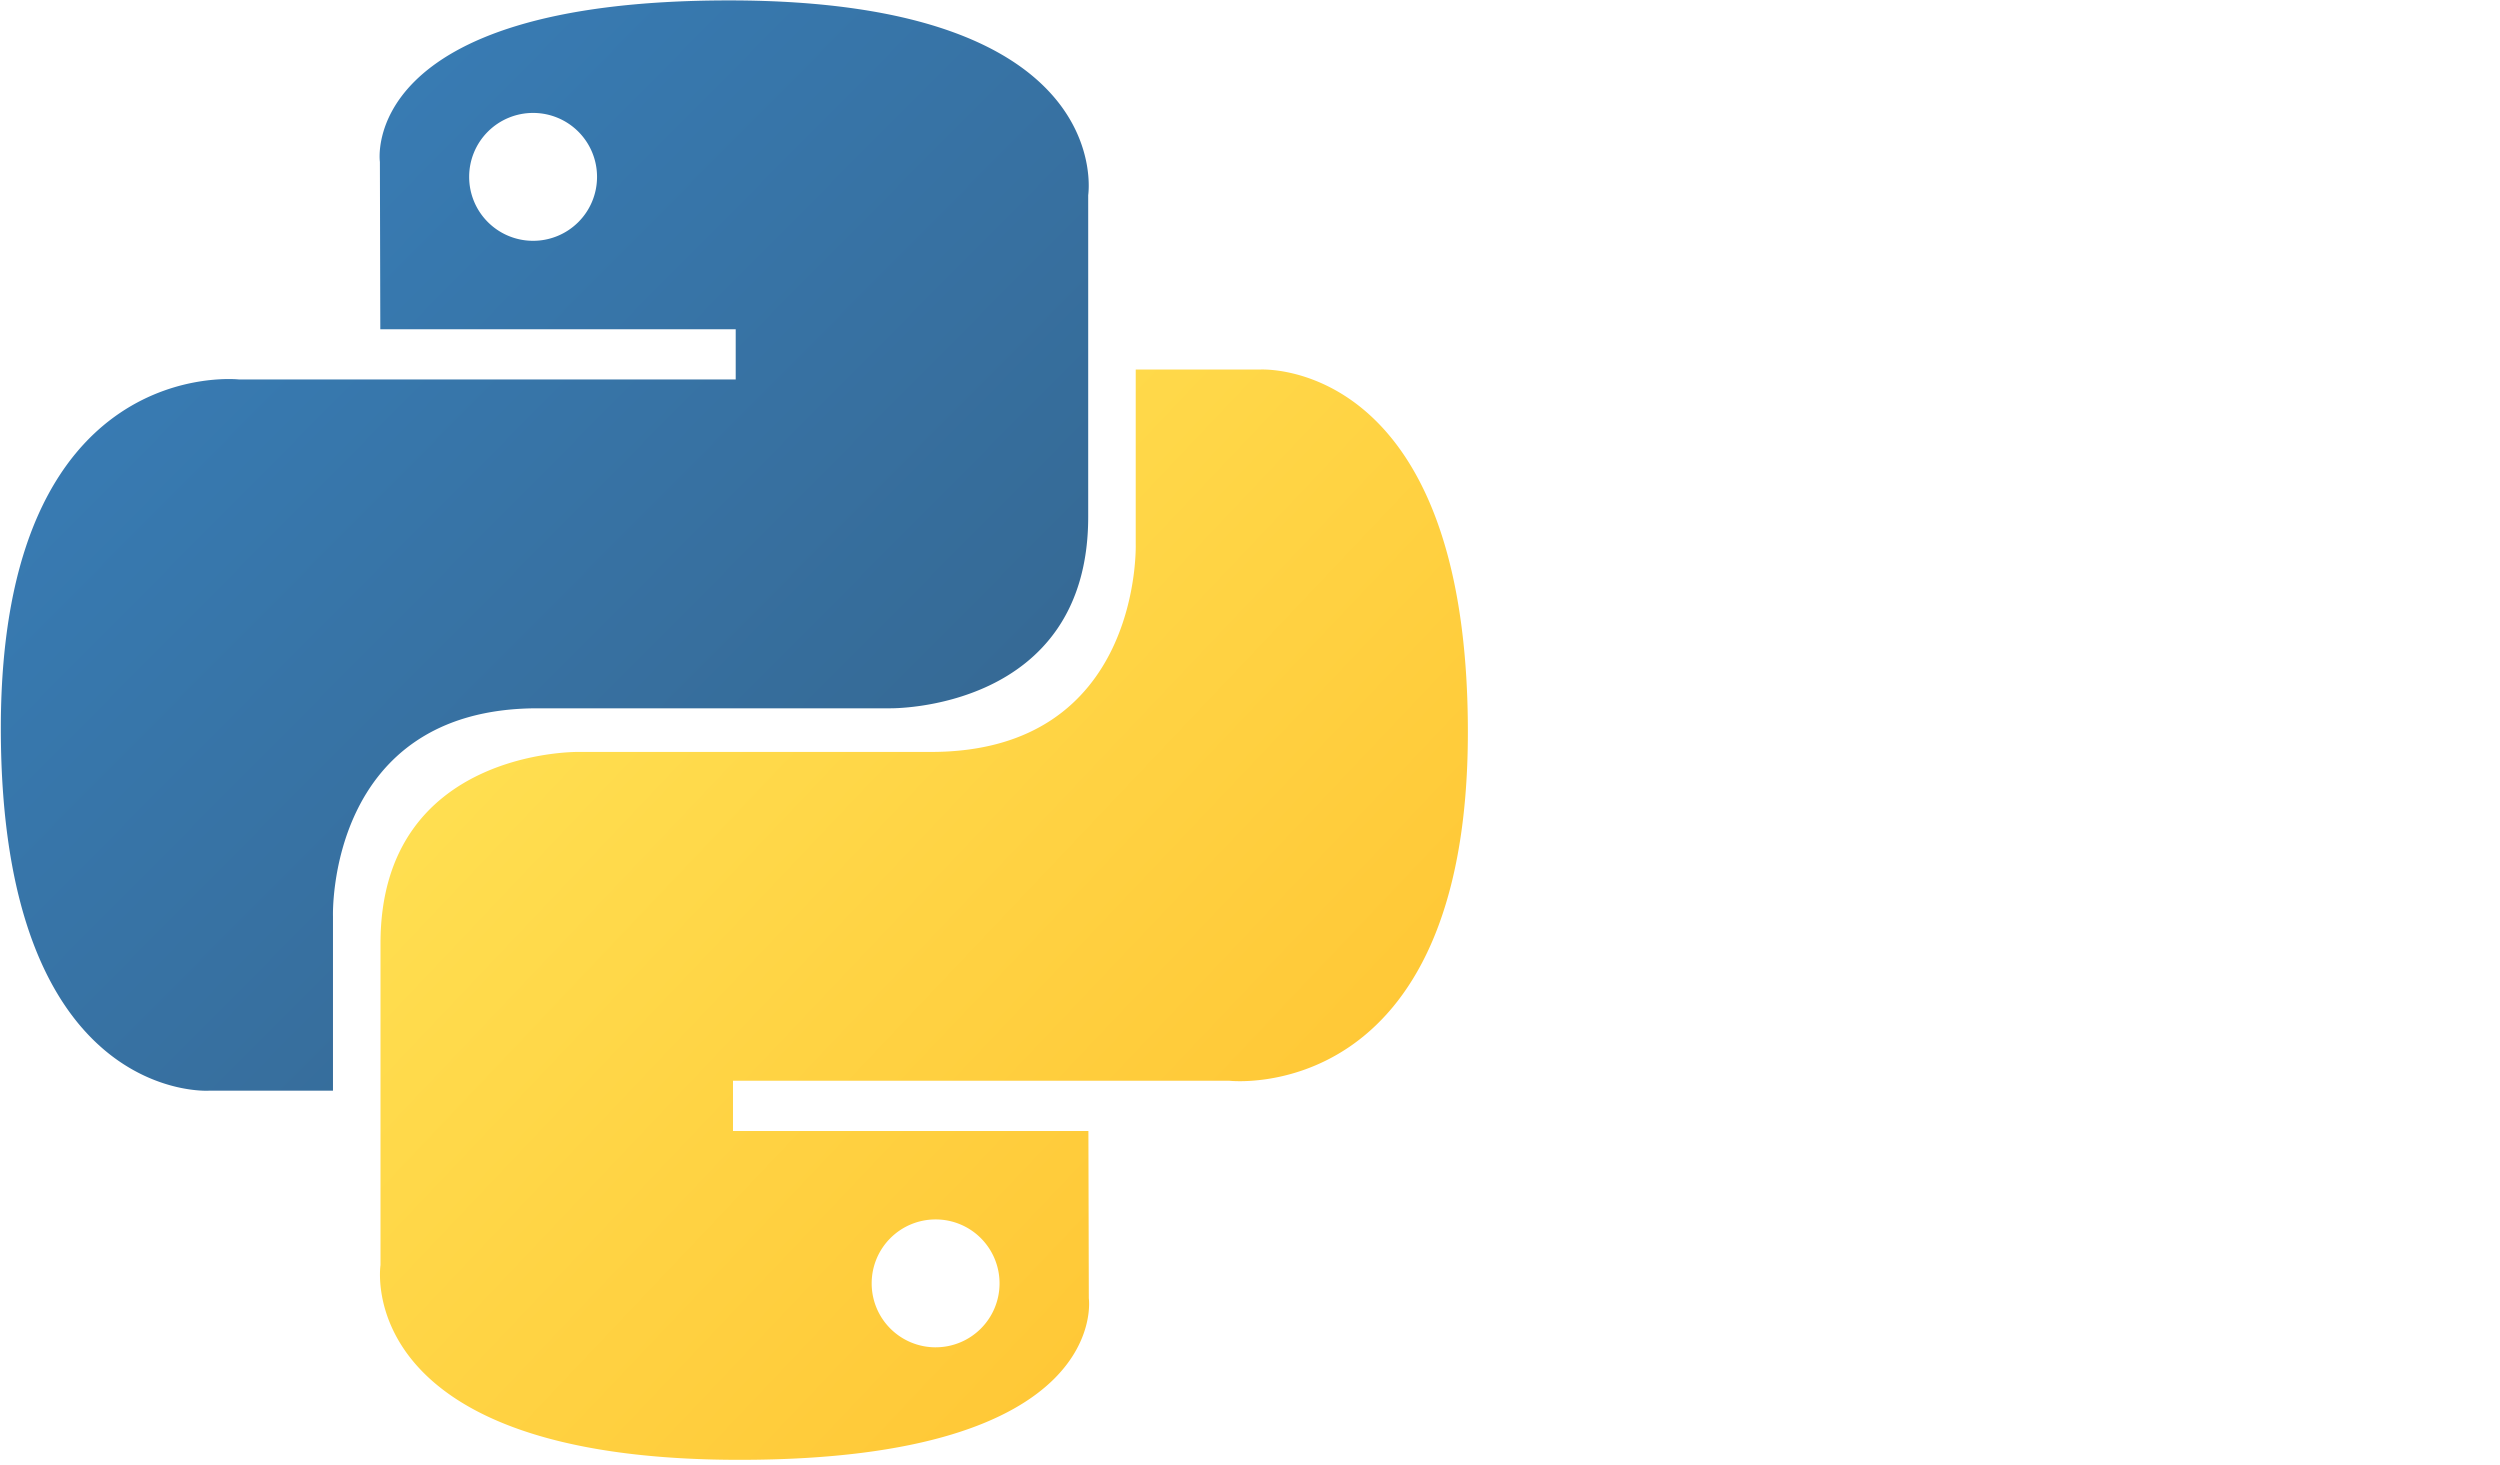 <svg height="150" viewBox="0 0 256 255" xmlns="http://www.w3.org/2000/svg" preserveAspectRatio="xMinYMin meet" style="transform: translateY(25px);">
<defs><linearGradient x1="12.959%" y1="12.039%" x2="79.639%" y2="78.201%" id="a">
<stop stop-color="#387EB8" offset="0%"/><stop stop-color="#366994" offset="100%"/></linearGradient>
<linearGradient x1="19.128%" y1="20.579%" x2="90.742%" y2="88.429%" id="b">
    <stop stop-color="#FFE052" offset="0%"/><stop stop-color="#FFC331" offset="100%"/>
    </linearGradient></defs>
    <path d="M126.916.072c-64.832 0-60.784 28.115-60.784 28.115l.072 29.128h61.868v8.745H41.631S.145 61.355.145 126.77c0 65.417 36.21 63.097 36.21 63.097h21.61v-30.356s-1.165-36.21 35.632-36.21h61.362s34.475.557 34.475-33.319V33.97S194.67.072 126.916.072zM92.802 19.66a11.12 11.12 0 0 1 11.13 11.13 11.12 11.12 0 0 1-11.13 11.13 11.12 11.12 0 0 1-11.13-11.13 11.12 11.12 0 0 1 11.13-11.13z" fill="url(#a)"/>
    <path d="M128.757 254.126c64.832 0 60.784-28.115 60.784-28.115l-.072-29.127H127.6v-8.745h86.441s41.486 4.705 41.486-60.712c0-65.416-36.21-63.096-36.21-63.096h-21.61v30.355s1.165 36.21-35.632 36.21h-61.362s-34.475-.557-34.475 33.32v56.013s-5.235 33.897 62.518 33.897zm34.114-19.586a11.12 11.12 0 0 1-11.13-11.13 11.12 11.12 0 0 1 11.13-11.131 11.12 11.12 0 0 1 11.13 11.13 11.12 11.12 0 0 1-11.13 11.13z" fill="url(#b)"/>
    </svg>
